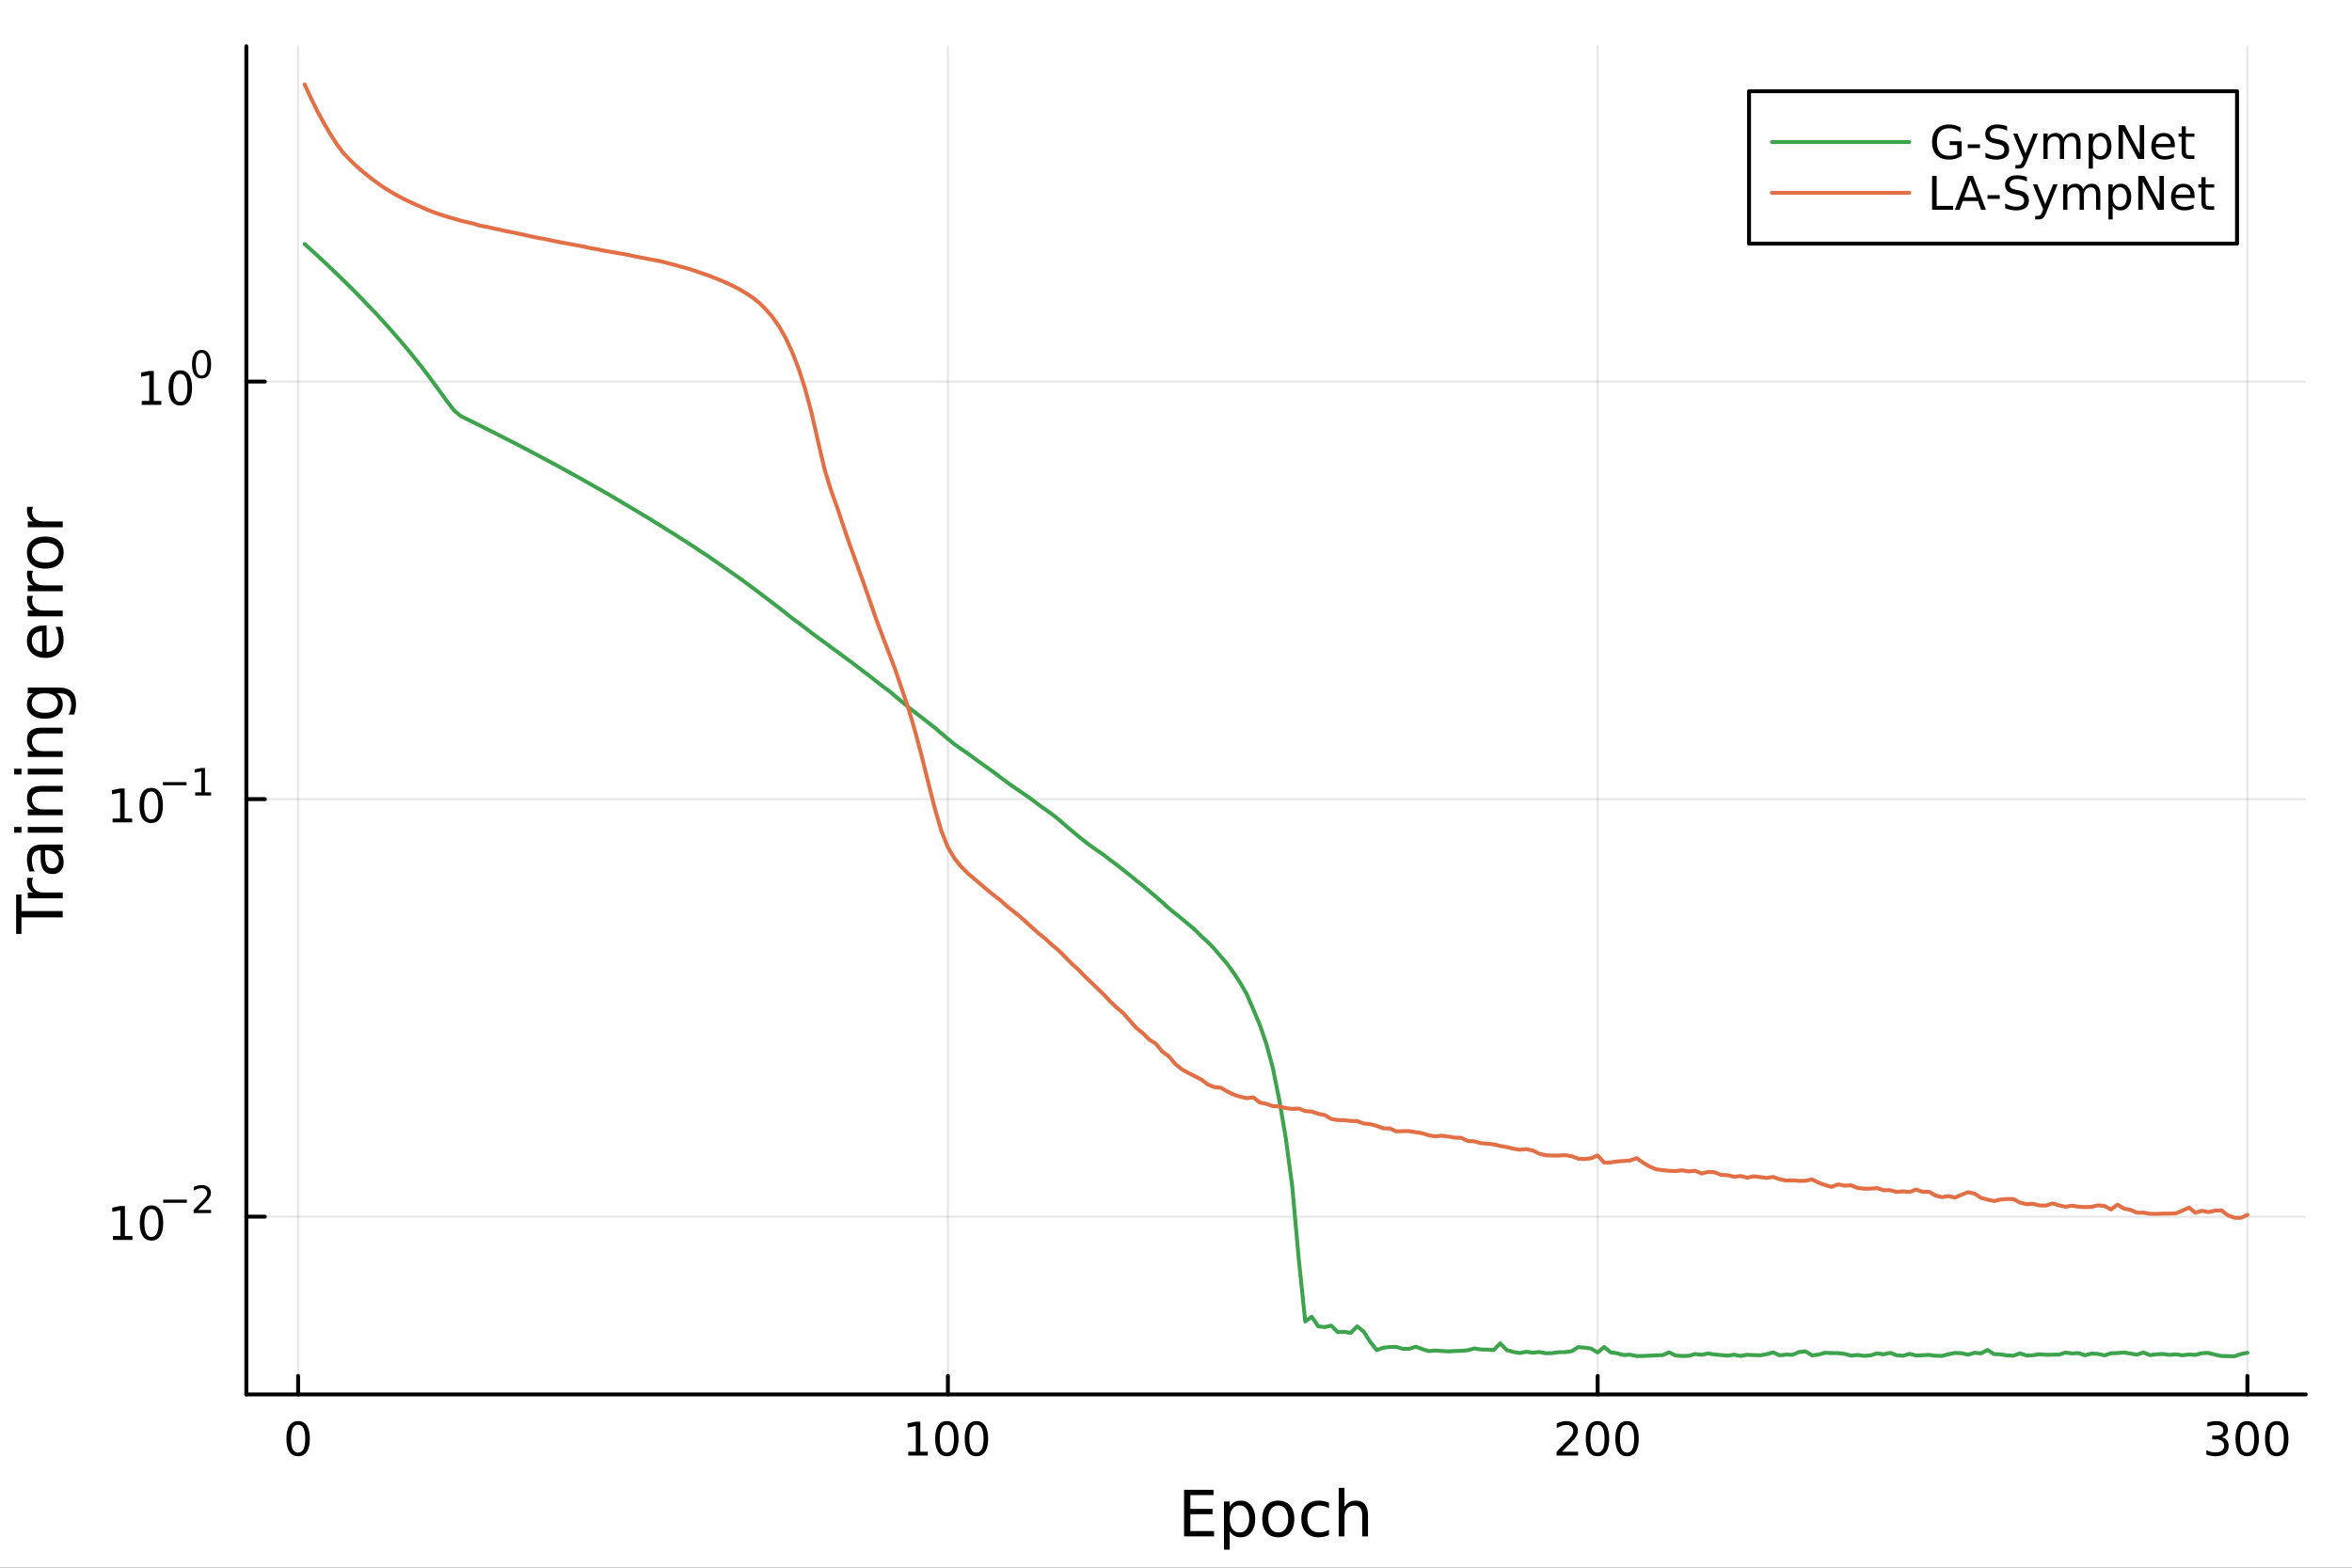 <?xml version="1.0" encoding="utf-8"?>
<svg xmlns="http://www.w3.org/2000/svg" xmlns:xlink="http://www.w3.org/1999/xlink" width="600" height="400" viewBox="0 0 2400 1600">
<rect x="0" y="0" width="2400" height="1600" fill="#333333" stroke="none"/>
<defs>
  <clipPath id="clip130">
    <rect x="0" y="0" width="2400" height="1600"/>
  </clipPath>
</defs>
<path clip-path="url(#clip130)" d="M0 1600 L2400 1600 L2400 0 L0 0  Z" fill="#ffffff" fill-rule="evenodd" fill-opacity="1"/>
<defs>
  <clipPath id="clip131">
    <rect x="480" y="0" width="1681" height="1600"/>
  </clipPath>
</defs>
<path clip-path="url(#clip130)" d="M251.372 1423.18 L2352.76 1423.18 L2352.76 47.244 L251.372 47.244  Z" fill="#ffffff" fill-rule="evenodd" fill-opacity="1"/>
<defs>
  <clipPath id="clip132">
    <rect x="251" y="47" width="2102" height="1377"/>
  </clipPath>
</defs>
<polyline clip-path="url(#clip132)" style="stroke:#000000; stroke-linecap:round; stroke-linejoin:round; stroke-width:2; stroke-opacity:0.1; fill:none" points="304.215,1423.18 304.215,47.244 "/>
<polyline clip-path="url(#clip132)" style="stroke:#000000; stroke-linecap:round; stroke-linejoin:round; stroke-width:2; stroke-opacity:0.1; fill:none" points="967.238,1423.18 967.238,47.244 "/>
<polyline clip-path="url(#clip132)" style="stroke:#000000; stroke-linecap:round; stroke-linejoin:round; stroke-width:2; stroke-opacity:0.1; fill:none" points="1630.26,1423.18 1630.26,47.244 "/>
<polyline clip-path="url(#clip132)" style="stroke:#000000; stroke-linecap:round; stroke-linejoin:round; stroke-width:2; stroke-opacity:0.1; fill:none" points="2293.28,1423.18 2293.28,47.244 "/>
<polyline clip-path="url(#clip130)" style="stroke:#000000; stroke-linecap:round; stroke-linejoin:round; stroke-width:4; stroke-opacity:1; fill:none" points="251.372,1423.18 2352.76,1423.18 "/>
<polyline clip-path="url(#clip130)" style="stroke:#000000; stroke-linecap:round; stroke-linejoin:round; stroke-width:4; stroke-opacity:1; fill:none" points="304.215,1423.18 304.215,1404.28 "/>
<polyline clip-path="url(#clip130)" style="stroke:#000000; stroke-linecap:round; stroke-linejoin:round; stroke-width:4; stroke-opacity:1; fill:none" points="967.238,1423.18 967.238,1404.28 "/>
<polyline clip-path="url(#clip130)" style="stroke:#000000; stroke-linecap:round; stroke-linejoin:round; stroke-width:4; stroke-opacity:1; fill:none" points="1630.26,1423.18 1630.26,1404.28 "/>
<polyline clip-path="url(#clip130)" style="stroke:#000000; stroke-linecap:round; stroke-linejoin:round; stroke-width:4; stroke-opacity:1; fill:none" points="2293.28,1423.18 2293.28,1404.28 "/>
<path clip-path="url(#clip130)" d="M304.215 1454.1 Q300.604 1454.1 298.775 1457.66 Q296.97 1461.2 296.97 1468.33 Q296.97 1475.44 298.775 1479.01 Q300.604 1482.55 304.215 1482.55 Q307.849 1482.55 309.655 1479.01 Q311.484 1475.44 311.484 1468.33 Q311.484 1461.2 309.655 1457.66 Q307.849 1454.1 304.215 1454.1 M304.215 1450.39 Q310.025 1450.39 313.081 1455 Q316.159 1459.58 316.159 1468.33 Q316.159 1477.06 313.081 1481.67 Q310.025 1486.25 304.215 1486.25 Q298.405 1486.25 295.326 1481.67 Q292.271 1477.06 292.271 1468.33 Q292.271 1459.58 295.326 1455 Q298.405 1450.39 304.215 1450.39 Z" fill="#000000" fill-rule="nonzero" fill-opacity="1" /><path clip-path="url(#clip130)" d="M926.844 1481.64 L934.483 1481.64 L934.483 1455.28 L926.173 1456.95 L926.173 1452.69 L934.437 1451.02 L939.113 1451.02 L939.113 1481.64 L946.752 1481.64 L946.752 1485.58 L926.844 1485.58 L926.844 1481.64 Z" fill="#000000" fill-rule="nonzero" fill-opacity="1" /><path clip-path="url(#clip130)" d="M966.196 1454.1 Q962.585 1454.1 960.756 1457.66 Q958.951 1461.2 958.951 1468.33 Q958.951 1475.44 960.756 1479.01 Q962.585 1482.55 966.196 1482.55 Q969.83 1482.55 971.636 1479.01 Q973.464 1475.44 973.464 1468.33 Q973.464 1461.2 971.636 1457.66 Q969.83 1454.1 966.196 1454.1 M966.196 1450.39 Q972.006 1450.39 975.062 1455 Q978.14 1459.58 978.14 1468.33 Q978.14 1477.06 975.062 1481.67 Q972.006 1486.25 966.196 1486.25 Q960.386 1486.25 957.307 1481.67 Q954.252 1477.06 954.252 1468.33 Q954.252 1459.58 957.307 1455 Q960.386 1450.39 966.196 1450.39 Z" fill="#000000" fill-rule="nonzero" fill-opacity="1" /><path clip-path="url(#clip130)" d="M996.358 1454.1 Q992.747 1454.1 990.918 1457.66 Q989.113 1461.2 989.113 1468.33 Q989.113 1475.44 990.918 1479.01 Q992.747 1482.55 996.358 1482.55 Q999.992 1482.55 1001.8 1479.01 Q1003.63 1475.44 1003.63 1468.33 Q1003.63 1461.2 1001.8 1457.66 Q999.992 1454.1 996.358 1454.1 M996.358 1450.39 Q1002.17 1450.39 1005.22 1455 Q1008.3 1459.58 1008.3 1468.33 Q1008.3 1477.06 1005.22 1481.67 Q1002.17 1486.25 996.358 1486.25 Q990.548 1486.25 987.469 1481.67 Q984.413 1477.06 984.413 1468.33 Q984.413 1459.58 987.469 1455 Q990.548 1450.39 996.358 1450.39 Z" fill="#000000" fill-rule="nonzero" fill-opacity="1" /><path clip-path="url(#clip130)" d="M1593.95 1481.64 L1610.27 1481.64 L1610.27 1485.58 L1588.33 1485.58 L1588.33 1481.64 Q1590.99 1478.89 1595.57 1474.26 Q1600.18 1469.61 1601.36 1468.27 Q1603.61 1465.74 1604.48 1464.01 Q1605.39 1462.25 1605.39 1460.56 Q1605.39 1457.8 1603.44 1456.07 Q1601.52 1454.33 1598.42 1454.33 Q1596.22 1454.33 1593.77 1455.09 Q1591.34 1455.86 1588.56 1457.41 L1588.56 1452.69 Q1591.38 1451.55 1593.84 1450.97 Q1596.29 1450.39 1598.33 1450.39 Q1603.7 1450.39 1606.89 1453.08 Q1610.09 1455.77 1610.09 1460.26 Q1610.09 1462.39 1609.28 1464.31 Q1608.49 1466.2 1606.38 1468.8 Q1605.8 1469.47 1602.7 1472.69 Q1599.6 1475.88 1593.95 1481.64 Z" fill="#000000" fill-rule="nonzero" fill-opacity="1" /><path clip-path="url(#clip130)" d="M1630.09 1454.1 Q1626.48 1454.1 1624.65 1457.66 Q1622.84 1461.2 1622.84 1468.33 Q1622.84 1475.44 1624.65 1479.01 Q1626.48 1482.55 1630.09 1482.55 Q1633.72 1482.55 1635.53 1479.01 Q1637.36 1475.44 1637.36 1468.33 Q1637.36 1461.2 1635.53 1457.66 Q1633.72 1454.1 1630.09 1454.1 M1630.09 1450.39 Q1635.9 1450.39 1638.95 1455 Q1642.03 1459.58 1642.03 1468.33 Q1642.03 1477.06 1638.95 1481.67 Q1635.9 1486.25 1630.09 1486.25 Q1624.28 1486.25 1621.2 1481.67 Q1618.14 1477.06 1618.14 1468.33 Q1618.14 1459.58 1621.2 1455 Q1624.28 1450.39 1630.09 1450.39 Z" fill="#000000" fill-rule="nonzero" fill-opacity="1" /><path clip-path="url(#clip130)" d="M1660.25 1454.1 Q1656.64 1454.1 1654.81 1457.66 Q1653 1461.2 1653 1468.33 Q1653 1475.44 1654.81 1479.01 Q1656.64 1482.55 1660.25 1482.55 Q1663.88 1482.55 1665.69 1479.01 Q1667.52 1475.44 1667.52 1468.33 Q1667.52 1461.2 1665.69 1457.66 Q1663.88 1454.1 1660.25 1454.1 M1660.25 1450.39 Q1666.06 1450.39 1669.11 1455 Q1672.19 1459.58 1672.19 1468.33 Q1672.19 1477.06 1669.11 1481.67 Q1666.06 1486.25 1660.25 1486.25 Q1654.44 1486.25 1651.36 1481.67 Q1648.3 1477.06 1648.3 1468.33 Q1648.3 1459.58 1651.36 1455 Q1654.44 1450.39 1660.25 1450.39 Z" fill="#000000" fill-rule="nonzero" fill-opacity="1" /><path clip-path="url(#clip130)" d="M2267.04 1466.95 Q2270.4 1467.66 2272.28 1469.93 Q2274.17 1472.2 2274.17 1475.53 Q2274.17 1480.65 2270.66 1483.45 Q2267.14 1486.25 2260.66 1486.25 Q2258.48 1486.25 2256.16 1485.81 Q2253.87 1485.39 2251.42 1484.54 L2251.42 1480.02 Q2253.36 1481.16 2255.68 1481.74 Q2257.99 1482.32 2260.52 1482.32 Q2264.91 1482.32 2267.21 1480.58 Q2269.52 1478.84 2269.52 1475.53 Q2269.52 1472.48 2267.37 1470.77 Q2265.24 1469.03 2261.42 1469.03 L2257.39 1469.03 L2257.39 1465.19 L2261.6 1465.19 Q2265.05 1465.19 2266.88 1463.82 Q2268.71 1462.43 2268.71 1459.84 Q2268.71 1457.18 2266.81 1455.77 Q2264.94 1454.33 2261.42 1454.33 Q2259.5 1454.33 2257.3 1454.75 Q2255.1 1455.16 2252.46 1456.04 L2252.46 1451.88 Q2255.12 1451.14 2257.44 1450.77 Q2259.78 1450.39 2261.84 1450.39 Q2267.16 1450.39 2270.26 1452.83 Q2273.36 1455.23 2273.36 1459.35 Q2273.36 1462.22 2271.72 1464.21 Q2270.08 1466.18 2267.04 1466.95 Z" fill="#000000" fill-rule="nonzero" fill-opacity="1" /><path clip-path="url(#clip130)" d="M2293.04 1454.1 Q2289.43 1454.1 2287.6 1457.66 Q2285.79 1461.2 2285.79 1468.33 Q2285.79 1475.44 2287.6 1479.01 Q2289.43 1482.55 2293.04 1482.55 Q2296.67 1482.55 2298.48 1479.01 Q2300.31 1475.44 2300.31 1468.33 Q2300.31 1461.2 2298.48 1457.66 Q2296.67 1454.1 2293.04 1454.1 M2293.04 1450.39 Q2298.85 1450.39 2301.91 1455 Q2304.98 1459.58 2304.98 1468.33 Q2304.98 1477.06 2301.91 1481.67 Q2298.85 1486.25 2293.04 1486.25 Q2287.23 1486.25 2284.15 1481.67 Q2281.1 1477.06 2281.1 1468.33 Q2281.1 1459.58 2284.15 1455 Q2287.23 1450.39 2293.04 1450.39 Z" fill="#000000" fill-rule="nonzero" fill-opacity="1" /><path clip-path="url(#clip130)" d="M2323.2 1454.1 Q2319.59 1454.1 2317.76 1457.66 Q2315.96 1461.2 2315.96 1468.33 Q2315.96 1475.44 2317.76 1479.01 Q2319.59 1482.55 2323.2 1482.55 Q2326.84 1482.55 2328.64 1479.01 Q2330.47 1475.44 2330.47 1468.33 Q2330.47 1461.2 2328.64 1457.66 Q2326.84 1454.1 2323.2 1454.1 M2323.2 1450.39 Q2329.01 1450.39 2332.07 1455 Q2335.15 1459.58 2335.15 1468.33 Q2335.15 1477.06 2332.07 1481.67 Q2329.01 1486.25 2323.2 1486.25 Q2317.39 1486.25 2314.31 1481.67 Q2311.26 1477.06 2311.26 1468.33 Q2311.26 1459.58 2314.31 1455 Q2317.39 1450.39 2323.2 1450.39 Z" fill="#000000" fill-rule="nonzero" fill-opacity="1" /><path clip-path="url(#clip130)" d="M1208.23 1520.52 L1238.28 1520.52 L1238.28 1525.93 L1214.66 1525.93 L1214.66 1540 L1237.29 1540 L1237.29 1545.41 L1214.66 1545.41 L1214.66 1562.63 L1238.85 1562.63 L1238.85 1568.04 L1208.23 1568.04 L1208.23 1520.52 Z" fill="#000000" fill-rule="nonzero" fill-opacity="1" /><path clip-path="url(#clip130)" d="M1254.83 1562.7 L1254.83 1581.6 L1248.94 1581.6 L1248.94 1532.4 L1254.83 1532.4 L1254.83 1537.81 Q1256.68 1534.62 1259.48 1533.1 Q1262.31 1531.54 1266.23 1531.54 Q1272.72 1531.54 1276.76 1536.69 Q1280.83 1541.85 1280.83 1550.25 Q1280.83 1558.65 1276.76 1563.81 Q1272.72 1568.97 1266.23 1568.97 Q1262.31 1568.97 1259.48 1567.44 Q1256.68 1565.88 1254.83 1562.7 M1274.76 1550.25 Q1274.76 1543.79 1272.08 1540.13 Q1269.44 1536.44 1264.79 1536.44 Q1260.15 1536.44 1257.47 1540.13 Q1254.83 1543.79 1254.83 1550.25 Q1254.83 1556.71 1257.47 1560.4 Q1260.15 1564.07 1264.79 1564.07 Q1269.44 1564.07 1272.08 1560.4 Q1274.76 1556.71 1274.76 1550.25 Z" fill="#000000" fill-rule="nonzero" fill-opacity="1" /><path clip-path="url(#clip130)" d="M1304.36 1536.5 Q1299.65 1536.5 1296.91 1540.19 Q1294.17 1543.85 1294.17 1550.25 Q1294.17 1556.65 1296.88 1560.34 Q1299.61 1564 1304.36 1564 Q1309.03 1564 1311.77 1560.31 Q1314.51 1556.62 1314.51 1550.25 Q1314.51 1543.92 1311.77 1540.23 Q1309.03 1536.5 1304.36 1536.5 M1304.36 1531.54 Q1311.99 1531.54 1316.36 1536.5 Q1320.72 1541.47 1320.72 1550.25 Q1320.72 1559 1316.36 1564 Q1311.99 1568.97 1304.36 1568.97 Q1296.69 1568.97 1292.32 1564 Q1288 1559 1288 1550.25 Q1288 1541.47 1292.32 1536.5 Q1296.69 1531.54 1304.36 1531.54 Z" fill="#000000" fill-rule="nonzero" fill-opacity="1" /><path clip-path="url(#clip130)" d="M1356.08 1533.76 L1356.08 1539.24 Q1353.59 1537.87 1351.08 1537.2 Q1348.6 1536.5 1346.05 1536.5 Q1340.35 1536.5 1337.2 1540.13 Q1334.05 1543.73 1334.05 1550.25 Q1334.05 1556.78 1337.2 1560.4 Q1340.35 1564 1346.05 1564 Q1348.6 1564 1351.08 1563.33 Q1353.59 1562.63 1356.08 1561.26 L1356.08 1566.68 Q1353.63 1567.82 1350.98 1568.39 Q1348.37 1568.97 1345.41 1568.97 Q1337.36 1568.97 1332.62 1563.91 Q1327.88 1558.85 1327.88 1550.25 Q1327.88 1541.53 1332.65 1536.53 Q1337.46 1531.54 1345.8 1531.54 Q1348.5 1531.54 1351.08 1532.11 Q1353.66 1532.65 1356.08 1533.76 Z" fill="#000000" fill-rule="nonzero" fill-opacity="1" /><path clip-path="url(#clip130)" d="M1395.89 1546.53 L1395.89 1568.04 L1390.04 1568.04 L1390.04 1546.72 Q1390.04 1541.66 1388.06 1539.14 Q1386.09 1536.63 1382.14 1536.63 Q1377.4 1536.63 1374.66 1539.65 Q1371.93 1542.68 1371.93 1547.9 L1371.93 1568.04 L1366.04 1568.04 L1366.04 1518.52 L1371.93 1518.52 L1371.93 1537.93 Q1374.03 1534.72 1376.86 1533.13 Q1379.73 1531.54 1383.45 1531.54 Q1389.59 1531.54 1392.74 1535.36 Q1395.89 1539.14 1395.89 1546.53 Z" fill="#000000" fill-rule="nonzero" fill-opacity="1" /><polyline clip-path="url(#clip132)" style="stroke:#000000; stroke-linecap:round; stroke-linejoin:round; stroke-width:2; stroke-opacity:0.1; fill:none" points="251.372,1241.74 2352.76,1241.74 "/>
<polyline clip-path="url(#clip132)" style="stroke:#000000; stroke-linecap:round; stroke-linejoin:round; stroke-width:2; stroke-opacity:0.1; fill:none" points="251.372,815.583 2352.76,815.583 "/>
<polyline clip-path="url(#clip132)" style="stroke:#000000; stroke-linecap:round; stroke-linejoin:round; stroke-width:2; stroke-opacity:0.1; fill:none" points="251.372,389.43 2352.76,389.43 "/>
<polyline clip-path="url(#clip130)" style="stroke:#000000; stroke-linecap:round; stroke-linejoin:round; stroke-width:4; stroke-opacity:1; fill:none" points="251.372,1423.18 251.372,47.244 "/>
<polyline clip-path="url(#clip130)" style="stroke:#000000; stroke-linecap:round; stroke-linejoin:round; stroke-width:4; stroke-opacity:1; fill:none" points="251.372,1241.74 270.27,1241.74 "/>
<polyline clip-path="url(#clip130)" style="stroke:#000000; stroke-linecap:round; stroke-linejoin:round; stroke-width:4; stroke-opacity:1; fill:none" points="251.372,815.583 270.27,815.583 "/>
<polyline clip-path="url(#clip130)" style="stroke:#000000; stroke-linecap:round; stroke-linejoin:round; stroke-width:4; stroke-opacity:1; fill:none" points="251.372,389.43 270.27,389.43 "/>
<path clip-path="url(#clip130)" d="M115.232 1261.53 L122.871 1261.53 L122.871 1235.16 L114.561 1236.83 L114.561 1232.57 L122.825 1230.9 L127.501 1230.9 L127.501 1261.53 L135.14 1261.53 L135.14 1265.46 L115.232 1265.46 L115.232 1261.53 Z" fill="#000000" fill-rule="nonzero" fill-opacity="1" /><path clip-path="url(#clip130)" d="M154.584 1233.98 Q150.973 1233.98 149.144 1237.55 Q147.339 1241.09 147.339 1248.22 Q147.339 1255.33 149.144 1258.89 Q150.973 1262.43 154.584 1262.43 Q158.218 1262.43 160.024 1258.89 Q161.852 1255.33 161.852 1248.22 Q161.852 1241.09 160.024 1237.55 Q158.218 1233.98 154.584 1233.98 M154.584 1230.28 Q160.394 1230.28 163.45 1234.89 Q166.528 1239.47 166.528 1248.22 Q166.528 1256.95 163.45 1261.55 Q160.394 1266.14 154.584 1266.14 Q148.774 1266.14 145.695 1261.55 Q142.64 1256.95 142.64 1248.22 Q142.64 1239.47 145.695 1234.89 Q148.774 1230.28 154.584 1230.28 Z" fill="#000000" fill-rule="nonzero" fill-opacity="1" /><path clip-path="url(#clip130)" d="M166.528 1224.38 L190.64 1224.38 L190.64 1227.58 L166.528 1227.58 L166.528 1224.38 Z" fill="#000000" fill-rule="nonzero" fill-opacity="1" /><path clip-path="url(#clip130)" d="M202.113 1234.86 L215.372 1234.86 L215.372 1238.05 L197.542 1238.05 L197.542 1234.86 Q199.705 1232.62 203.429 1228.86 Q207.172 1225.08 208.131 1223.99 Q209.956 1221.94 210.67 1220.52 Q211.404 1219.1 211.404 1217.72 Q211.404 1215.48 209.824 1214.07 Q208.263 1212.66 205.743 1212.66 Q203.956 1212.66 201.962 1213.28 Q199.987 1213.9 197.73 1215.16 L197.73 1211.33 Q200.025 1210.41 202.019 1209.94 Q204.012 1209.47 205.667 1209.47 Q210.031 1209.47 212.626 1211.65 Q215.222 1213.83 215.222 1217.48 Q215.222 1219.21 214.563 1220.77 Q213.924 1222.31 212.212 1224.42 Q211.742 1224.96 209.222 1227.58 Q206.702 1230.17 202.113 1234.86 Z" fill="#000000" fill-rule="nonzero" fill-opacity="1" /><path clip-path="url(#clip130)" d="M114.931 835.376 L122.57 835.376 L122.57 809.01 L114.26 810.677 L114.26 806.417 L122.524 804.751 L127.2 804.751 L127.2 835.376 L134.839 835.376 L134.839 839.311 L114.931 839.311 L114.931 835.376 Z" fill="#000000" fill-rule="nonzero" fill-opacity="1" /><path clip-path="url(#clip130)" d="M154.283 807.829 Q150.672 807.829 148.843 811.394 Q147.038 814.936 147.038 822.065 Q147.038 829.172 148.843 832.737 Q150.672 836.278 154.283 836.278 Q157.917 836.278 159.723 832.737 Q161.552 829.172 161.552 822.065 Q161.552 814.936 159.723 811.394 Q157.917 807.829 154.283 807.829 M154.283 804.126 Q160.093 804.126 163.149 808.732 Q166.227 813.316 166.227 822.065 Q166.227 830.792 163.149 835.399 Q160.093 839.982 154.283 839.982 Q148.473 839.982 145.394 835.399 Q142.339 830.792 142.339 822.065 Q142.339 813.316 145.394 808.732 Q148.473 804.126 154.283 804.126 Z" fill="#000000" fill-rule="nonzero" fill-opacity="1" /><path clip-path="url(#clip130)" d="M166.227 798.227 L190.339 798.227 L190.339 801.424 L166.227 801.424 L166.227 798.227 Z" fill="#000000" fill-rule="nonzero" fill-opacity="1" /><path clip-path="url(#clip130)" d="M199.197 808.703 L205.404 808.703 L205.404 787.281 L198.652 788.635 L198.652 785.174 L205.366 783.82 L209.166 783.82 L209.166 808.703 L215.372 808.703 L215.372 811.9 L199.197 811.9 L199.197 808.703 Z" fill="#000000" fill-rule="nonzero" fill-opacity="1" /><path clip-path="url(#clip130)" d="M144.667 409.222 L152.305 409.222 L152.305 382.857 L143.995 384.523 L143.995 380.264 L152.259 378.598 L156.935 378.598 L156.935 409.222 L164.574 409.222 L164.574 413.158 L144.667 413.158 L144.667 409.222 Z" fill="#000000" fill-rule="nonzero" fill-opacity="1" /><path clip-path="url(#clip130)" d="M184.018 381.676 Q180.407 381.676 178.578 385.241 Q176.773 388.783 176.773 395.912 Q176.773 403.019 178.578 406.583 Q180.407 410.125 184.018 410.125 Q187.652 410.125 189.458 406.583 Q191.287 403.019 191.287 395.912 Q191.287 388.783 189.458 385.241 Q187.652 381.676 184.018 381.676 M184.018 377.973 Q189.828 377.973 192.884 382.579 Q195.963 387.162 195.963 395.912 Q195.963 404.639 192.884 409.245 Q189.828 413.829 184.018 413.829 Q178.208 413.829 175.129 409.245 Q172.074 404.639 172.074 395.912 Q172.074 387.162 175.129 382.579 Q178.208 377.973 184.018 377.973 Z" fill="#000000" fill-rule="nonzero" fill-opacity="1" /><path clip-path="url(#clip130)" d="M205.667 360.169 Q202.733 360.169 201.248 363.065 Q199.781 365.943 199.781 371.735 Q199.781 377.509 201.248 380.406 Q202.733 383.283 205.667 383.283 Q208.62 383.283 210.087 380.406 Q211.573 377.509 211.573 371.735 Q211.573 365.943 210.087 363.065 Q208.62 360.169 205.667 360.169 M205.667 357.159 Q210.388 357.159 212.871 360.902 Q215.372 364.626 215.372 371.735 Q215.372 378.826 212.871 382.569 Q210.388 386.293 205.667 386.293 Q200.947 386.293 198.445 382.569 Q195.963 378.826 195.963 371.735 Q195.963 364.626 198.445 360.902 Q200.947 357.159 205.667 357.159 Z" fill="#000000" fill-rule="nonzero" fill-opacity="1" /><path clip-path="url(#clip130)" d="M16.484 953.174 L16.484 912.974 L21.895 912.974 L21.895 929.843 L64.004 929.843 L64.004 936.305 L21.895 936.305 L21.895 953.174 L16.484 953.174 Z" fill="#000000" fill-rule="nonzero" fill-opacity="1" /><path clip-path="url(#clip130)" d="M33.831 895.946 Q33.258 896.933 33.003 898.11 Q32.717 899.256 32.717 900.657 Q32.717 905.622 35.963 908.296 Q39.178 910.937 45.225 910.937 L64.004 910.937 L64.004 916.826 L28.356 916.826 L28.356 910.937 L33.894 910.937 Q30.648 909.091 29.088 906.131 Q27.497 903.171 27.497 898.938 Q27.497 898.333 27.592 897.601 Q27.656 896.869 27.815 895.978 L33.831 895.946 Z" fill="#000000" fill-rule="nonzero" fill-opacity="1" /><path clip-path="url(#clip130)" d="M46.085 873.602 Q46.085 880.7 47.708 883.437 Q49.331 886.175 53.246 886.175 Q56.365 886.175 58.211 884.138 Q60.026 882.069 60.026 878.536 Q60.026 873.666 56.588 870.738 Q53.119 867.778 47.39 867.778 L46.085 867.778 L46.085 873.602 M43.666 861.921 L64.004 861.921 L64.004 867.778 L58.593 867.778 Q61.84 869.783 63.399 872.775 Q64.927 875.767 64.927 880.095 Q64.927 885.57 61.872 888.816 Q58.784 892.031 53.628 892.031 Q47.612 892.031 44.557 888.021 Q41.501 883.979 41.501 875.99 L41.501 867.778 L40.928 867.778 Q36.886 867.778 34.69 870.451 Q32.462 873.093 32.462 877.899 Q32.462 880.955 33.194 883.851 Q33.926 886.748 35.39 889.421 L29.98 889.421 Q28.738 886.207 28.133 883.183 Q27.497 880.159 27.497 877.295 Q27.497 869.56 31.507 865.741 Q35.518 861.921 43.666 861.921 Z" fill="#000000" fill-rule="nonzero" fill-opacity="1" /><path clip-path="url(#clip130)" d="M28.356 849.858 L28.356 844.002 L64.004 844.002 L64.004 849.858 L28.356 849.858 M14.479 849.858 L14.479 844.002 L21.895 844.002 L21.895 849.858 L14.479 849.858 Z" fill="#000000" fill-rule="nonzero" fill-opacity="1" /><path clip-path="url(#clip130)" d="M42.488 802.116 L64.004 802.116 L64.004 807.972 L42.679 807.972 Q37.618 807.972 35.104 809.945 Q32.589 811.919 32.589 815.865 Q32.589 820.608 35.613 823.345 Q38.637 826.082 43.857 826.082 L64.004 826.082 L64.004 831.971 L28.356 831.971 L28.356 826.082 L33.894 826.082 Q30.68 823.982 29.088 821.149 Q27.497 818.284 27.497 814.561 Q27.497 808.418 31.316 805.267 Q35.104 802.116 42.488 802.116 Z" fill="#000000" fill-rule="nonzero" fill-opacity="1" /><path clip-path="url(#clip130)" d="M28.356 790.434 L28.356 784.578 L64.004 784.578 L64.004 790.434 L28.356 790.434 M14.479 790.434 L14.479 784.578 L21.895 784.578 L21.895 790.434 L14.479 790.434 Z" fill="#000000" fill-rule="nonzero" fill-opacity="1" /><path clip-path="url(#clip130)" d="M42.488 742.692 L64.004 742.692 L64.004 748.548 L42.679 748.548 Q37.618 748.548 35.104 750.521 Q32.589 752.495 32.589 756.442 Q32.589 761.184 35.613 763.921 Q38.637 766.659 43.857 766.659 L64.004 766.659 L64.004 772.547 L28.356 772.547 L28.356 766.659 L33.894 766.659 Q30.68 764.558 29.088 761.725 Q27.497 758.861 27.497 755.137 Q27.497 748.994 31.316 745.843 Q35.104 742.692 42.488 742.692 Z" fill="#000000" fill-rule="nonzero" fill-opacity="1" /><path clip-path="url(#clip130)" d="M45.766 707.553 Q39.401 707.553 35.9 710.195 Q32.398 712.805 32.398 717.547 Q32.398 722.258 35.9 724.9 Q39.401 727.509 45.766 727.509 Q52.1 727.509 55.601 724.9 Q59.103 722.258 59.103 717.547 Q59.103 712.805 55.601 710.195 Q52.1 707.553 45.766 707.553 M59.58 701.697 Q68.683 701.697 73.107 705.739 Q77.563 709.781 77.563 718.12 Q77.563 721.207 77.086 723.945 Q76.64 726.682 75.685 729.26 L69.988 729.26 Q71.388 726.682 72.057 724.167 Q72.725 721.653 72.725 719.043 Q72.725 713.282 69.701 710.418 Q66.71 707.553 60.63 707.553 L57.734 707.553 Q60.885 709.367 62.445 712.2 Q64.004 715.033 64.004 718.979 Q64.004 725.536 59.007 729.546 Q54.01 733.557 45.766 733.557 Q37.491 733.557 32.494 729.546 Q27.497 725.536 27.497 718.979 Q27.497 715.033 29.056 712.2 Q30.616 709.367 33.767 707.553 L28.356 707.553 L28.356 701.697 L59.58 701.697 Z" fill="#000000" fill-rule="nonzero" fill-opacity="1" /><path clip-path="url(#clip130)" d="M44.716 638.421 L47.581 638.421 L47.581 665.348 Q53.628 664.966 56.811 661.72 Q59.962 658.442 59.962 652.617 Q59.962 649.243 59.134 646.092 Q58.307 642.909 56.652 639.79 L62.19 639.79 Q63.527 642.941 64.227 646.251 Q64.927 649.561 64.927 652.967 Q64.927 661.497 59.962 666.494 Q54.997 671.459 46.53 671.459 Q37.777 671.459 32.653 666.749 Q27.497 662.006 27.497 653.986 Q27.497 646.792 32.144 642.623 Q36.759 638.421 44.716 638.421 M42.997 644.278 Q38.191 644.342 35.327 646.983 Q32.462 649.593 32.462 653.922 Q32.462 658.823 35.231 661.784 Q38 664.712 43.029 665.157 L42.997 644.278 Z" fill="#000000" fill-rule="nonzero" fill-opacity="1" /><path clip-path="url(#clip130)" d="M33.831 608.152 Q33.258 609.139 33.003 610.317 Q32.717 611.463 32.717 612.863 Q32.717 617.828 35.963 620.502 Q39.178 623.144 45.225 623.144 L64.004 623.144 L64.004 629.032 L28.356 629.032 L28.356 623.144 L33.894 623.144 Q30.648 621.298 29.088 618.338 Q27.497 615.378 27.497 611.144 Q27.497 610.54 27.592 609.808 Q27.656 609.075 27.815 608.184 L33.831 608.152 Z" fill="#000000" fill-rule="nonzero" fill-opacity="1" /><path clip-path="url(#clip130)" d="M33.831 582.499 Q33.258 583.485 33.003 584.663 Q32.717 585.809 32.717 587.209 Q32.717 592.175 35.963 594.848 Q39.178 597.49 45.225 597.49 L64.004 597.49 L64.004 603.378 L28.356 603.378 L28.356 597.49 L33.894 597.49 Q30.648 595.644 29.088 592.684 Q27.497 589.724 27.497 585.491 Q27.497 584.886 27.592 584.154 Q27.656 583.422 27.815 582.53 L33.831 582.499 Z" fill="#000000" fill-rule="nonzero" fill-opacity="1" /><path clip-path="url(#clip130)" d="M32.462 563.974 Q32.462 568.685 36.154 571.422 Q39.815 574.16 46.212 574.16 Q52.609 574.16 56.302 571.454 Q59.962 568.717 59.962 563.974 Q59.962 559.296 56.27 556.558 Q52.578 553.821 46.212 553.821 Q39.878 553.821 36.186 556.558 Q32.462 559.296 32.462 563.974 M27.497 563.974 Q27.497 556.336 32.462 551.975 Q37.427 547.615 46.212 547.615 Q54.965 547.615 59.962 551.975 Q64.927 556.336 64.927 563.974 Q64.927 571.645 59.962 576.006 Q54.965 580.334 46.212 580.334 Q37.427 580.334 32.462 576.006 Q27.497 571.645 27.497 563.974 Z" fill="#000000" fill-rule="nonzero" fill-opacity="1" /><path clip-path="url(#clip130)" d="M33.831 517.25 Q33.258 518.237 33.003 519.415 Q32.717 520.56 32.717 521.961 Q32.717 526.926 35.963 529.6 Q39.178 532.241 45.225 532.241 L64.004 532.241 L64.004 538.13 L28.356 538.13 L28.356 532.241 L33.894 532.241 Q30.648 530.395 29.088 527.435 Q27.497 524.475 27.497 520.242 Q27.497 519.637 27.592 518.905 Q27.656 518.173 27.815 517.282 L33.831 517.25 Z" fill="#000000" fill-rule="nonzero" fill-opacity="1" /><polyline clip-path="url(#clip132)" style="stroke:#3da44d; stroke-linecap:round; stroke-linejoin:round; stroke-width:4; stroke-opacity:1; fill:none" points="310.845,249.078 317.476,255.054 324.106,261.042 330.736,267.245 337.366,273.552 343.996,279.858 350.627,286.304 357.257,292.898 363.887,299.453 370.517,306.3 377.148,313.329 383.778,320.076 390.408,327.384 397.038,334.725 403.668,342.293 410.299,349.898 416.929,357.813 423.559,366.052 430.189,374.38 436.82,383.157 443.45,392.064 450.08,401.204 456.71,410.374 463.34,418.9 469.971,424.484 476.601,427.857 483.231,431.094 489.861,434.355 496.492,437.767 503.122,441.027 509.752,444.438 516.382,447.807 523.013,451.184 529.643,454.572 536.273,458.079 542.903,461.575 549.533,465.076 556.164,468.636 562.794,472.164 569.424,475.694 576.054,479.367 582.685,483.04 589.315,486.621 595.945,490.396 602.575,494.136 609.205,497.882 615.836,501.624 622.466,505.475 629.096,509.403 635.726,513.275 642.357,517.255 648.987,521.165 655.617,525.172 662.247,529.11 668.877,533.286 675.508,537.297 682.138,541.576 688.768,545.626 695.398,549.947 702.029,554.157 708.659,558.472 715.289,562.907 721.919,567.239 728.55,571.85 735.18,576.413 741.81,581.062 748.44,585.687 755.07,590.366 761.701,595.236 768.331,600.1 774.961,605.148 781.591,610.15 788.222,615.256 794.852,620.284 801.482,625.474 808.112,630.814 814.742,635.62 821.373,640.62 828.003,645.811 834.633,650.806 841.263,655.52 847.894,660.515 854.524,665.315 861.154,670.242 867.784,675.078 874.414,680.117 881.045,685.196 887.675,690.181 894.305,695.486 900.935,700.6 907.566,705.467 914.196,711.154 920.826,716.538 927.456,722.217 934.087,727.36 940.717,732.437 947.347,737.621 953.977,742.871 960.607,748.493 967.238,754.123 973.868,759.538 980.498,764.216 987.128,768.713 993.759,773.63 1000.39,778.471 1007.02,783.172 1013.65,787.837 1020.28,792.964 1026.91,797.834 1033.54,802.636 1040.17,807.187 1046.8,811.65 1053.43,816.361 1060.06,821.485 1066.69,826.141 1073.32,830.873 1079.95,836.115 1086.58,841.819 1093.21,847.532 1099.84,853.053 1106.47,858.427 1113.1,863.419 1119.73,868.095 1126.36,872.647 1132.99,877.821 1139.62,882.741 1146.25,887.938 1152.88,893.165 1159.51,898.672 1166.14,903.871 1172.77,909.507 1179.4,915.149 1186.04,920.848 1192.67,926.953 1199.3,932.327 1205.93,937.662 1212.56,943.244 1219.19,948.841 1225.82,955.505 1232.45,961.455 1239.08,968.316 1245.71,976.13 1252.34,983.878 1258.97,993.034 1265.6,1003.17 1272.23,1014.76 1278.86,1030.14 1285.49,1045.97 1292.12,1065.18 1298.75,1089.64 1305.38,1122.62 1312.01,1161.45 1318.64,1211.04 1325.27,1285.14 1331.9,1348.73 1338.53,1343.84 1345.16,1353.7 1351.79,1354.41 1358.42,1352.94 1365.05,1359.59 1371.68,1359.23 1378.31,1360.39 1384.94,1353.67 1391.57,1359.08 1398.2,1369.5 1404.83,1377.91 1411.46,1375.54 1418.09,1374.75 1424.72,1374.67 1431.35,1376.6 1437.98,1376.64 1444.61,1374.48 1451.24,1376.86 1457.87,1378.95 1464.5,1378.33 1471.13,1378.81 1477.77,1379.24 1484.4,1378.85 1491.03,1378.68 1497.66,1378.06 1504.29,1376.22 1510.92,1377.29 1517.55,1377.46 1524.18,1377.86 1530.81,1371.02 1537.44,1377.87 1544.07,1379.76 1550.7,1380.9 1557.33,1379.63 1563.96,1380.55 1570.59,1379.87 1577.22,1381.11 1583.85,1381.02 1590.48,1380.04 1597.11,1380.04 1603.74,1379.09 1610.37,1374.9 1617,1375.47 1623.63,1376.39 1630.26,1380.37 1636.89,1374.77 1643.52,1380.23 1650.15,1381.18 1656.78,1382.96 1663.41,1382.62 1670.04,1384 1676.67,1383.93 1683.3,1383.62 1689.93,1383.27 1696.56,1383.06 1703.19,1380.2 1709.82,1383.52 1716.45,1383.92 1723.08,1383.76 1729.71,1381.96 1736.34,1382.72 1742.97,1381.36 1749.6,1382.4 1756.23,1383.05 1762.86,1383.57 1769.49,1382.62 1776.13,1383.95 1782.76,1382.76 1789.39,1383.06 1796.02,1383.27 1802.65,1382.11 1809.28,1380.24 1815.91,1383.29 1822.54,1382.51 1829.17,1382.78 1835.8,1379.86 1842.43,1379.25 1849.06,1383.3 1855.69,1382.53 1862.32,1380.63 1868.95,1381.01 1875.58,1380.99 1882.21,1381.79 1888.84,1383.54 1895.47,1382.9 1902.1,1383.82 1908.73,1383.32 1915.36,1381.25 1921.99,1382.27 1928.62,1380.73 1935.25,1383.17 1941.88,1383.76 1948.51,1381.75 1955.14,1383.44 1961.77,1383.16 1968.4,1382.81 1975.03,1383.73 1981.66,1383.85 1988.29,1382.15 1994.92,1380.8 2001.55,1381.09 2008.18,1382.67 2014.81,1380.61 2021.44,1381.28 2028.07,1377.79 2034.7,1382 2041.33,1382.28 2047.96,1383.35 2054.59,1383.65 2061.22,1381.2 2067.86,1383.51 2074.49,1383.16 2081.12,1382.11 2087.75,1382.7 2094.38,1382.61 2101.01,1382.52 2107.64,1380.45 2114.27,1381.34 2120.9,1381.01 2127.53,1383.15 2134.16,1381.5 2140.79,1381.78 2147.42,1383.33 2154.05,1381.19 2160.68,1380.93 2167.31,1380.37 2173.94,1381.48 2180.57,1382.57 2187.2,1380.31 2193.83,1383.07 2200.46,1382.23 2207.09,1381.9 2213.72,1382.8 2220.35,1382.2 2226.98,1383.27 2233.61,1382.39 2240.24,1382.8 2246.87,1381.07 2253.5,1380.78 2260.13,1382.55 2266.76,1383.99 2273.39,1384.1 2280.02,1384.24 2286.65,1381.91 2293.28,1380.67 "/>
<polyline clip-path="url(#clip132)" style="stroke:#e26f46; stroke-linecap:round; stroke-linejoin:round; stroke-width:4; stroke-opacity:1; fill:none" points="310.845,86.186 317.476,100.474 324.106,113.933 330.736,126.068 337.366,137.39 343.996,147.614 350.627,156.498 357.257,163.34 363.887,169.673 370.517,175.414 377.148,180.784 383.778,185.775 390.408,190.517 397.038,194.688 403.668,198.635 410.299,202.134 416.929,205.467 423.559,208.472 430.189,211.463 436.82,214.339 443.45,216.94 450.08,219.222 456.71,221.261 463.34,223.212 469.971,225.168 476.601,226.754 483.231,228.247 489.861,230.317 496.492,231.466 503.122,232.966 509.752,234.371 516.382,235.924 523.013,237.183 529.643,238.555 536.273,239.96 542.903,241.534 549.533,242.828 556.164,244.011 562.794,245.48 569.424,246.766 576.054,248.065 582.685,249.263 589.315,250.499 595.945,251.758 602.575,253.238 609.205,254.308 615.836,255.697 622.466,256.855 629.096,258.037 635.726,259.196 642.357,260.423 648.987,261.883 655.617,263.131 662.247,264.428 668.877,265.652 675.508,266.985 682.138,268.758 688.768,270.471 695.398,272.31 702.029,274.134 708.659,276.258 715.289,278.573 721.919,280.83 728.55,283.395 735.18,286 741.81,288.939 748.44,292.102 755.07,295.514 761.701,299.535 768.331,303.956 774.961,309.277 781.591,315.902 788.222,323.594 794.852,332.961 801.482,344.565 808.112,358.746 814.742,375.734 821.373,396.18 828.003,420.94 834.633,449.929 841.263,478.462 847.894,500.17 854.524,518.623 861.154,538.578 867.784,557.768 874.414,576.086 881.045,594.456 887.675,613.507 894.305,632.689 900.935,650.27 907.566,667.636 914.196,685.272 920.826,704.977 927.456,724.655 934.087,747.457 940.717,772.481 947.347,799.32 953.977,825.394 960.607,848.11 967.238,864.785 973.868,875.864 980.498,884.239 987.128,890.915 993.759,896.578 1000.39,902.27 1007.02,907.88 1013.65,913.381 1020.28,918.4 1026.91,924.323 1033.54,929.642 1040.17,934.969 1046.8,940.86 1053.43,946.885 1060.06,952.813 1066.69,958.082 1073.32,964.236 1079.95,969.709 1086.58,976.323 1093.21,983.155 1099.84,989.103 1106.47,995.96 1113.1,1002.34 1119.73,1008.67 1126.36,1015.13 1132.99,1022.24 1139.62,1028.45 1146.25,1034.11 1152.88,1041.61 1159.51,1049.17 1166.14,1054.42 1172.77,1061.05 1179.4,1065.16 1186.04,1073.24 1192.67,1078.04 1199.3,1085.93 1205.93,1091.39 1212.56,1095.05 1219.19,1098.45 1225.82,1101.79 1232.45,1106.81 1239.08,1109.45 1245.71,1110.16 1252.34,1114.01 1258.97,1117.12 1265.6,1119.37 1272.23,1120.77 1278.86,1119.96 1285.49,1125.19 1292.12,1126.56 1298.75,1128.91 1305.38,1129.2 1312.01,1130.95 1318.64,1131.75 1325.27,1131.41 1331.9,1133.96 1338.53,1134.47 1345.16,1136.75 1351.79,1138.03 1358.42,1142 1365.05,1143.14 1371.68,1143.28 1378.31,1144 1384.94,1144.23 1391.57,1146.68 1398.2,1147.29 1404.83,1149.1 1411.46,1151.59 1418.09,1151.62 1424.72,1154.71 1431.35,1154.46 1437.98,1154.4 1444.61,1155.54 1451.24,1156.57 1457.87,1158.68 1464.5,1159.77 1471.13,1159.11 1477.77,1159.94 1484.4,1161.09 1491.03,1161.24 1497.66,1164.54 1504.29,1164.8 1510.92,1166.73 1517.55,1167.23 1524.18,1167.95 1530.81,1169.55 1537.44,1170.73 1544.07,1172.3 1550.7,1173.43 1557.33,1172.84 1563.96,1174.15 1570.59,1177.44 1577.22,1179.07 1583.85,1179.33 1590.48,1179.33 1597.11,1178.96 1603.74,1180.04 1610.37,1182.55 1617,1182.93 1623.63,1182.14 1630.26,1179.3 1636.89,1186.57 1643.52,1186.4 1650.15,1185.39 1656.78,1184.91 1663.41,1184.38 1670.04,1182.01 1676.67,1186.71 1683.3,1190.61 1689.93,1193.39 1696.56,1194.25 1703.19,1194.93 1709.82,1195.2 1716.45,1194.45 1723.08,1195.59 1729.71,1194.92 1736.34,1197.71 1742.97,1196.08 1749.6,1196.42 1756.23,1199.08 1762.86,1199.43 1769.49,1201 1776.13,1200.26 1782.76,1201.96 1789.39,1200.54 1796.02,1201.33 1802.65,1202.25 1809.28,1201.16 1815.91,1203.53 1822.54,1204.9 1829.17,1204.65 1835.8,1205.26 1842.43,1205.08 1849.06,1203.73 1855.69,1207 1862.32,1209.51 1868.95,1211.36 1875.58,1208.79 1882.21,1210.07 1888.84,1209.73 1895.47,1212.51 1902.1,1213.14 1908.73,1213.17 1915.36,1212.55 1921.99,1214.81 1928.62,1214.64 1935.25,1216.5 1941.88,1215.9 1948.51,1216.62 1955.14,1214.02 1961.77,1216.35 1968.4,1216.3 1975.03,1220.21 1981.66,1221.82 1988.29,1220.72 1994.92,1222.26 2001.55,1219.36 2008.18,1216.74 2014.81,1218.2 2021.44,1222.52 2028.07,1224.31 2034.7,1225.78 2041.33,1224.29 2047.96,1223.69 2054.59,1223.8 2061.22,1227.38 2067.86,1229.01 2074.49,1228.6 2081.12,1230.3 2087.75,1230.41 2094.38,1228.21 2101.01,1230.16 2107.64,1231.66 2114.27,1230.54 2120.9,1231.58 2127.53,1231.94 2134.16,1231.81 2140.79,1230.16 2147.42,1230.82 2154.05,1234.44 2160.68,1229.45 2167.31,1233.46 2173.94,1234.82 2180.57,1237.64 2187.2,1237.66 2193.83,1238.82 2200.46,1238.9 2207.09,1238.62 2213.72,1238.61 2220.35,1238.32 2226.98,1235.54 2233.61,1232.47 2240.24,1237.74 2246.87,1235.7 2253.5,1237.05 2260.13,1235.59 2266.76,1235.3 2273.39,1240.37 2280.02,1242.87 2286.65,1242.96 2293.28,1239.92 "/>
<path clip-path="url(#clip130)" d="M1784.73 248.629 L2282.71 248.629 L2282.71 93.109 L1784.73 93.109  Z" fill="#ffffff" fill-rule="evenodd" fill-opacity="1"/>
<polyline clip-path="url(#clip130)" style="stroke:#000000; stroke-linecap:round; stroke-linejoin:round; stroke-width:4; stroke-opacity:1; fill:none" points="1784.73,248.629 2282.71,248.629 2282.71,93.109 1784.73,93.109 1784.73,248.629 "/>
<polyline clip-path="url(#clip130)" style="stroke:#3da44d; stroke-linecap:round; stroke-linejoin:round; stroke-width:4; stroke-opacity:1; fill:none" points="1808.07,144.949 1948.17,144.949 "/>
<path clip-path="url(#clip130)" d="M1997.07 157.298 L1997.07 148.016 L1989.43 148.016 L1989.43 144.173 L2001.7 144.173 L2001.7 159.011 Q1998.99 160.932 1995.73 161.928 Q1992.46 162.9 1988.76 162.9 Q1980.66 162.9 1976.08 158.178 Q1971.52 153.432 1971.52 144.983 Q1971.52 136.511 1976.08 131.789 Q1980.66 127.044 1988.76 127.044 Q1992.14 127.044 1995.17 127.877 Q1998.23 128.71 2000.8 130.331 L2000.8 135.307 Q1998.21 133.108 1995.29 131.997 Q1992.37 130.886 1989.15 130.886 Q1982.81 130.886 1979.62 134.428 Q1976.45 137.969 1976.45 144.983 Q1976.45 151.974 1979.62 155.516 Q1982.81 159.057 1989.15 159.057 Q1991.63 159.057 1993.58 158.641 Q1995.52 158.201 1997.07 157.298 Z" fill="#000000" fill-rule="nonzero" fill-opacity="1" /><path clip-path="url(#clip130)" d="M2007.9 147.344 L2020.38 147.344 L2020.38 151.141 L2007.9 151.141 L2007.9 147.344 Z" fill="#000000" fill-rule="nonzero" fill-opacity="1" /><path clip-path="url(#clip130)" d="M2048.07 128.803 L2048.07 133.363 Q2045.4 132.09 2043.04 131.465 Q2040.68 130.84 2038.48 130.84 Q2034.66 130.84 2032.58 132.321 Q2030.52 133.803 2030.52 136.534 Q2030.52 138.826 2031.89 140.007 Q2033.27 141.164 2037.12 141.882 L2039.94 142.46 Q2045.17 143.456 2047.65 145.979 Q2050.15 148.479 2050.15 152.692 Q2050.15 157.715 2046.77 160.307 Q2043.41 162.9 2036.91 162.9 Q2034.45 162.9 2031.68 162.344 Q2028.92 161.789 2025.96 160.701 L2025.96 155.886 Q2028.81 157.483 2031.54 158.293 Q2034.27 159.104 2036.91 159.104 Q2040.91 159.104 2043.09 157.53 Q2045.26 155.956 2045.26 153.039 Q2045.26 150.493 2043.69 149.057 Q2042.14 147.622 2038.58 146.905 L2035.73 146.349 Q2030.5 145.307 2028.16 143.085 Q2025.82 140.863 2025.82 136.905 Q2025.82 132.321 2029.04 129.682 Q2032.28 127.044 2037.95 127.044 Q2040.38 127.044 2042.9 127.483 Q2045.43 127.923 2048.07 128.803 Z" fill="#000000" fill-rule="nonzero" fill-opacity="1" /><path clip-path="url(#clip130)" d="M2068.04 164.636 Q2066.24 169.266 2064.52 170.678 Q2062.81 172.09 2059.94 172.09 L2056.54 172.09 L2056.54 168.525 L2059.04 168.525 Q2060.8 168.525 2061.77 167.692 Q2062.74 166.858 2063.92 163.756 L2064.69 161.812 L2054.2 136.303 L2058.71 136.303 L2066.82 156.581 L2074.92 136.303 L2079.43 136.303 L2068.04 164.636 Z" fill="#000000" fill-rule="nonzero" fill-opacity="1" /><path clip-path="url(#clip130)" d="M2105.5 141.28 Q2107.09 138.409 2109.32 137.044 Q2111.54 135.678 2114.55 135.678 Q2118.6 135.678 2120.8 138.525 Q2123 141.349 2123 146.581 L2123 162.229 L2118.71 162.229 L2118.71 146.719 Q2118.71 142.993 2117.39 141.187 Q2116.07 139.382 2113.37 139.382 Q2110.06 139.382 2108.14 141.581 Q2106.21 143.78 2106.21 147.576 L2106.21 162.229 L2101.93 162.229 L2101.93 146.719 Q2101.93 142.969 2100.61 141.187 Q2099.29 139.382 2096.54 139.382 Q2093.27 139.382 2091.35 141.604 Q2089.43 143.803 2089.43 147.576 L2089.43 162.229 L2085.15 162.229 L2085.15 136.303 L2089.43 136.303 L2089.43 140.331 Q2090.89 137.946 2092.93 136.812 Q2094.96 135.678 2097.76 135.678 Q2100.59 135.678 2102.56 137.113 Q2104.55 138.548 2105.5 141.28 Z" fill="#000000" fill-rule="nonzero" fill-opacity="1" /><path clip-path="url(#clip130)" d="M2135.61 158.34 L2135.61 172.09 L2131.33 172.09 L2131.33 136.303 L2135.61 136.303 L2135.61 140.238 Q2136.95 137.923 2138.99 136.812 Q2141.05 135.678 2143.9 135.678 Q2148.62 135.678 2151.56 139.428 Q2154.52 143.178 2154.52 149.289 Q2154.52 155.4 2151.56 159.15 Q2148.62 162.9 2143.9 162.9 Q2141.05 162.9 2138.99 161.789 Q2136.95 160.655 2135.61 158.34 M2150.1 149.289 Q2150.1 144.59 2148.16 141.928 Q2146.24 139.243 2142.86 139.243 Q2139.48 139.243 2137.53 141.928 Q2135.61 144.59 2135.61 149.289 Q2135.61 153.988 2137.53 156.673 Q2139.48 159.335 2142.86 159.335 Q2146.24 159.335 2148.16 156.673 Q2150.1 153.988 2150.1 149.289 Z" fill="#000000" fill-rule="nonzero" fill-opacity="1" /><path clip-path="url(#clip130)" d="M2161.77 127.669 L2168.07 127.669 L2183.39 156.581 L2183.39 127.669 L2187.93 127.669 L2187.93 162.229 L2181.63 162.229 L2166.31 133.317 L2166.31 162.229 L2161.77 162.229 L2161.77 127.669 Z" fill="#000000" fill-rule="nonzero" fill-opacity="1" /><path clip-path="url(#clip130)" d="M2219.22 148.201 L2219.22 150.284 L2199.64 150.284 Q2199.92 154.682 2202.28 156.997 Q2204.66 159.289 2208.9 159.289 Q2211.35 159.289 2213.64 158.687 Q2215.96 158.085 2218.23 156.881 L2218.23 160.909 Q2215.94 161.881 2213.53 162.391 Q2211.12 162.9 2208.64 162.9 Q2202.44 162.9 2198.81 159.289 Q2195.19 155.678 2195.19 149.52 Q2195.19 143.155 2198.62 139.428 Q2202.07 135.678 2207.9 135.678 Q2213.13 135.678 2216.17 139.057 Q2219.22 142.414 2219.22 148.201 M2214.96 146.951 Q2214.92 143.456 2213 141.372 Q2211.1 139.289 2207.95 139.289 Q2204.38 139.289 2202.23 141.303 Q2200.1 143.317 2199.78 146.974 L2214.96 146.951 Z" fill="#000000" fill-rule="nonzero" fill-opacity="1" /><path clip-path="url(#clip130)" d="M2230.43 128.942 L2230.43 136.303 L2239.2 136.303 L2239.2 139.613 L2230.43 139.613 L2230.43 153.687 Q2230.43 156.858 2231.28 157.761 Q2232.16 158.664 2234.82 158.664 L2239.2 158.664 L2239.2 162.229 L2234.82 162.229 Q2229.89 162.229 2228.02 160.4 Q2226.14 158.548 2226.14 153.687 L2226.14 139.613 L2223.02 139.613 L2223.02 136.303 L2226.14 136.303 L2226.14 128.942 L2230.43 128.942 Z" fill="#000000" fill-rule="nonzero" fill-opacity="1" /><polyline clip-path="url(#clip130)" style="stroke:#e26f46; stroke-linecap:round; stroke-linejoin:round; stroke-width:4; stroke-opacity:1; fill:none" points="1808.07,196.789 1948.17,196.789 "/>
<path clip-path="url(#clip130)" d="M1971.52 179.509 L1976.19 179.509 L1976.19 210.133 L1993.02 210.133 L1993.02 214.069 L1971.52 214.069 L1971.52 179.509 Z" fill="#000000" fill-rule="nonzero" fill-opacity="1" /><path clip-path="url(#clip130)" d="M2010.57 184.115 L2004.22 201.314 L2016.93 201.314 L2010.57 184.115 M2007.93 179.509 L2013.23 179.509 L2026.4 214.069 L2021.54 214.069 L2018.39 205.203 L2002.81 205.203 L1999.66 214.069 L1994.73 214.069 L2007.93 179.509 Z" fill="#000000" fill-rule="nonzero" fill-opacity="1" /><path clip-path="url(#clip130)" d="M2028.07 199.184 L2040.54 199.184 L2040.54 202.981 L2028.07 202.981 L2028.07 199.184 Z" fill="#000000" fill-rule="nonzero" fill-opacity="1" /><path clip-path="url(#clip130)" d="M2068.23 180.643 L2068.23 185.203 Q2065.57 183.93 2063.2 183.305 Q2060.84 182.68 2058.64 182.68 Q2054.83 182.68 2052.74 184.161 Q2050.68 185.643 2050.68 188.374 Q2050.68 190.666 2052.05 191.847 Q2053.44 193.004 2057.28 193.722 L2060.1 194.3 Q2065.33 195.296 2067.81 197.819 Q2070.31 200.319 2070.31 204.532 Q2070.31 209.555 2066.93 212.147 Q2063.58 214.74 2057.07 214.74 Q2054.62 214.74 2051.84 214.184 Q2049.08 213.629 2046.12 212.541 L2046.12 207.726 Q2048.97 209.323 2051.7 210.133 Q2054.43 210.944 2057.07 210.944 Q2061.08 210.944 2063.25 209.37 Q2065.43 207.796 2065.43 204.879 Q2065.43 202.333 2063.85 200.897 Q2062.3 199.462 2058.74 198.745 L2055.89 198.189 Q2050.66 197.147 2048.32 194.925 Q2045.98 192.703 2045.98 188.745 Q2045.98 184.161 2049.2 181.522 Q2052.44 178.884 2058.11 178.884 Q2060.54 178.884 2063.07 179.323 Q2065.59 179.763 2068.23 180.643 Z" fill="#000000" fill-rule="nonzero" fill-opacity="1" /><path clip-path="url(#clip130)" d="M2088.2 216.476 Q2086.4 221.106 2084.69 222.518 Q2082.97 223.93 2080.1 223.93 L2076.7 223.93 L2076.7 220.365 L2079.2 220.365 Q2080.96 220.365 2081.93 219.532 Q2082.9 218.698 2084.08 215.596 L2084.85 213.652 L2074.36 188.143 L2078.88 188.143 L2086.98 208.421 L2095.08 188.143 L2099.59 188.143 L2088.2 216.476 Z" fill="#000000" fill-rule="nonzero" fill-opacity="1" /><path clip-path="url(#clip130)" d="M2125.66 193.12 Q2127.26 190.249 2129.48 188.884 Q2131.7 187.518 2134.71 187.518 Q2138.76 187.518 2140.96 190.365 Q2143.16 193.189 2143.16 198.421 L2143.16 214.069 L2138.88 214.069 L2138.88 198.559 Q2138.88 194.833 2137.56 193.027 Q2136.24 191.222 2133.53 191.222 Q2130.22 191.222 2128.3 193.421 Q2126.38 195.62 2126.38 199.416 L2126.38 214.069 L2122.09 214.069 L2122.09 198.559 Q2122.09 194.809 2120.77 193.027 Q2119.45 191.222 2116.7 191.222 Q2113.44 191.222 2111.51 193.444 Q2109.59 195.643 2109.59 199.416 L2109.59 214.069 L2105.31 214.069 L2105.31 188.143 L2109.59 188.143 L2109.59 192.171 Q2111.05 189.786 2113.09 188.652 Q2115.13 187.518 2117.93 187.518 Q2120.75 187.518 2122.72 188.953 Q2124.71 190.388 2125.66 193.12 Z" fill="#000000" fill-rule="nonzero" fill-opacity="1" /><path clip-path="url(#clip130)" d="M2155.77 210.18 L2155.77 223.93 L2151.49 223.93 L2151.49 188.143 L2155.77 188.143 L2155.77 192.078 Q2157.12 189.763 2159.15 188.652 Q2161.21 187.518 2164.06 187.518 Q2168.78 187.518 2171.72 191.268 Q2174.69 195.018 2174.69 201.129 Q2174.69 207.24 2171.72 210.99 Q2168.78 214.74 2164.06 214.74 Q2161.21 214.74 2159.15 213.629 Q2157.12 212.495 2155.77 210.18 M2170.26 201.129 Q2170.26 196.43 2168.32 193.768 Q2166.4 191.083 2163.02 191.083 Q2159.64 191.083 2157.69 193.768 Q2155.77 196.43 2155.77 201.129 Q2155.77 205.828 2157.69 208.513 Q2159.64 211.175 2163.02 211.175 Q2166.4 211.175 2168.32 208.513 Q2170.26 205.828 2170.26 201.129 Z" fill="#000000" fill-rule="nonzero" fill-opacity="1" /><path clip-path="url(#clip130)" d="M2181.93 179.509 L2188.23 179.509 L2203.55 208.421 L2203.55 179.509 L2208.09 179.509 L2208.09 214.069 L2201.79 214.069 L2186.47 185.157 L2186.47 214.069 L2181.93 214.069 L2181.93 179.509 Z" fill="#000000" fill-rule="nonzero" fill-opacity="1" /><path clip-path="url(#clip130)" d="M2239.38 200.041 L2239.38 202.124 L2219.8 202.124 Q2220.08 206.522 2222.44 208.837 Q2224.82 211.129 2229.06 211.129 Q2231.51 211.129 2233.81 210.527 Q2236.12 209.925 2238.39 208.721 L2238.39 212.749 Q2236.1 213.721 2233.69 214.231 Q2231.28 214.74 2228.81 214.74 Q2222.6 214.74 2218.97 211.129 Q2215.36 207.518 2215.36 201.36 Q2215.36 194.995 2218.78 191.268 Q2222.23 187.518 2228.06 187.518 Q2233.3 187.518 2236.33 190.897 Q2239.38 194.254 2239.38 200.041 M2235.13 198.791 Q2235.08 195.296 2233.16 193.212 Q2231.26 191.129 2228.11 191.129 Q2224.55 191.129 2222.39 193.143 Q2220.26 195.157 2219.94 198.814 L2235.13 198.791 Z" fill="#000000" fill-rule="nonzero" fill-opacity="1" /><path clip-path="url(#clip130)" d="M2250.59 180.782 L2250.59 188.143 L2259.36 188.143 L2259.36 191.453 L2250.59 191.453 L2250.59 205.527 Q2250.59 208.698 2251.44 209.601 Q2252.32 210.504 2254.99 210.504 L2259.36 210.504 L2259.36 214.069 L2254.99 214.069 Q2250.06 214.069 2248.18 212.24 Q2246.31 210.388 2246.31 205.527 L2246.31 191.453 L2243.18 191.453 L2243.18 188.143 L2246.31 188.143 L2246.31 180.782 L2250.59 180.782 Z" fill="#000000" fill-rule="nonzero" fill-opacity="1" /></svg>
